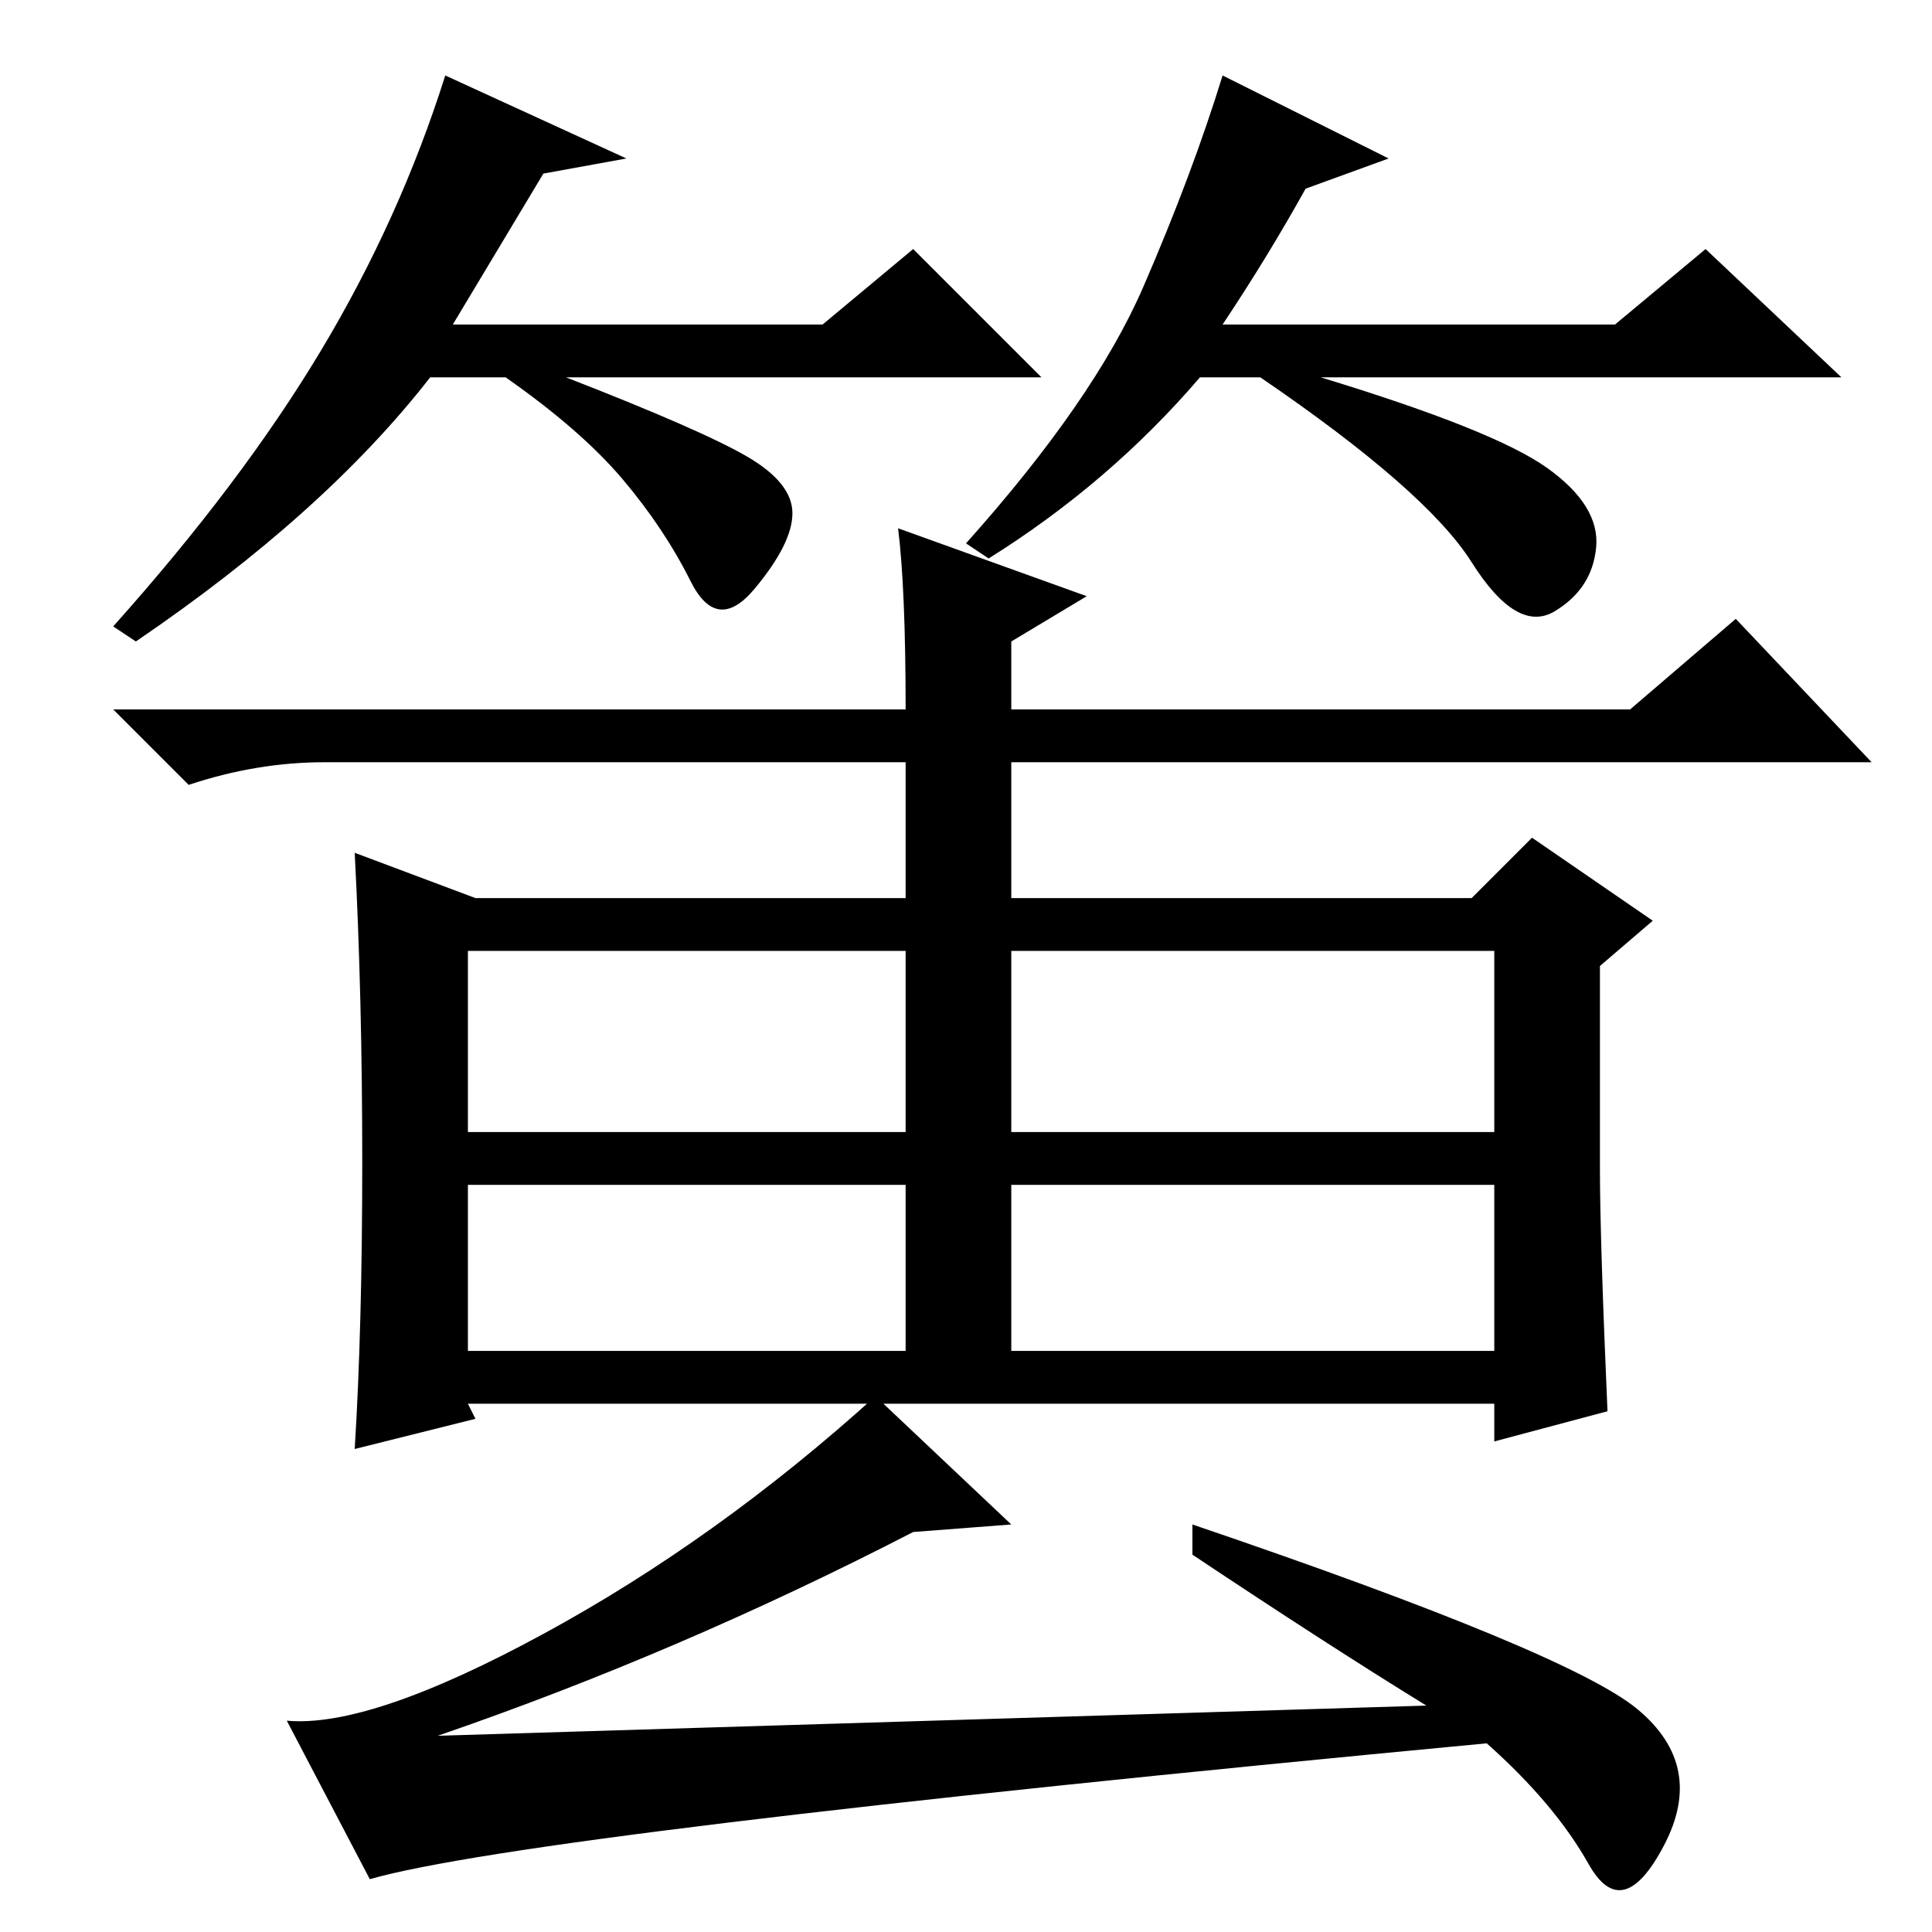 <?xml version="1.0" standalone="no"?>
<!DOCTYPE svg PUBLIC "-//W3C//DTD SVG 1.1//EN" "http://www.w3.org/Graphics/SVG/1.1/DTD/svg11.dtd" >
<svg xmlns="http://www.w3.org/2000/svg" xmlns:xlink="http://www.w3.org/1999/xlink" version="1.1" viewBox="0 -36 256 256">
  <g transform="matrix(1 0 0 -1 0 220)">
   <path fill="currentColor"
d="M72 233l-12 -20h49l12 10l17 -17h-63q18 -7 24 -10.5t6 -7.5t-5 -10t-8.5 1t-9 13.5t-15.5 13.5h-10q-14 -18 -39 -35l-3 2q17 19 27.5 36.5t16.5 36.5l24 -11zM173 231q-5 -9 -11 -18h52l12 10l18 -17h-69q23 -7 30 -12t6.5 -10.5t-5.5 -8.5t-11 6.5t-28 24.5h-8
q-12 -14 -28 -24l-3 2q17 19 23.5 34t10.5 28l22 -11zM119 186l25 -9l-10 -6v-9h82l14 12l18 -19h-114v-18h61l8 8l16 -11l-7 -6v-27q0 -9 1 -32l-15 -4v5h-136l1 -2l-16 -4q1 16 1 38t-1 41l16 -6h57v18h-77q-9 0 -18 -3l-10 10h105q0 16 -1 24zM62 106h58v24h-58v-24z
M134 106h64v24h-64v-24zM62 77h58v22h-58v-22zM134 77h64v22h-64v-22zM134 54l-13 -1q-31 -16 -63 -27l131 4q-13 8 -31 20v4q50 -17 59 -24.5t3.5 -18t-10 -2.5t-13.5 16q-127 -12 -148 -18l-11 21q11 -1 34 11.5t44 31.5z" />
  </g>

</svg>
